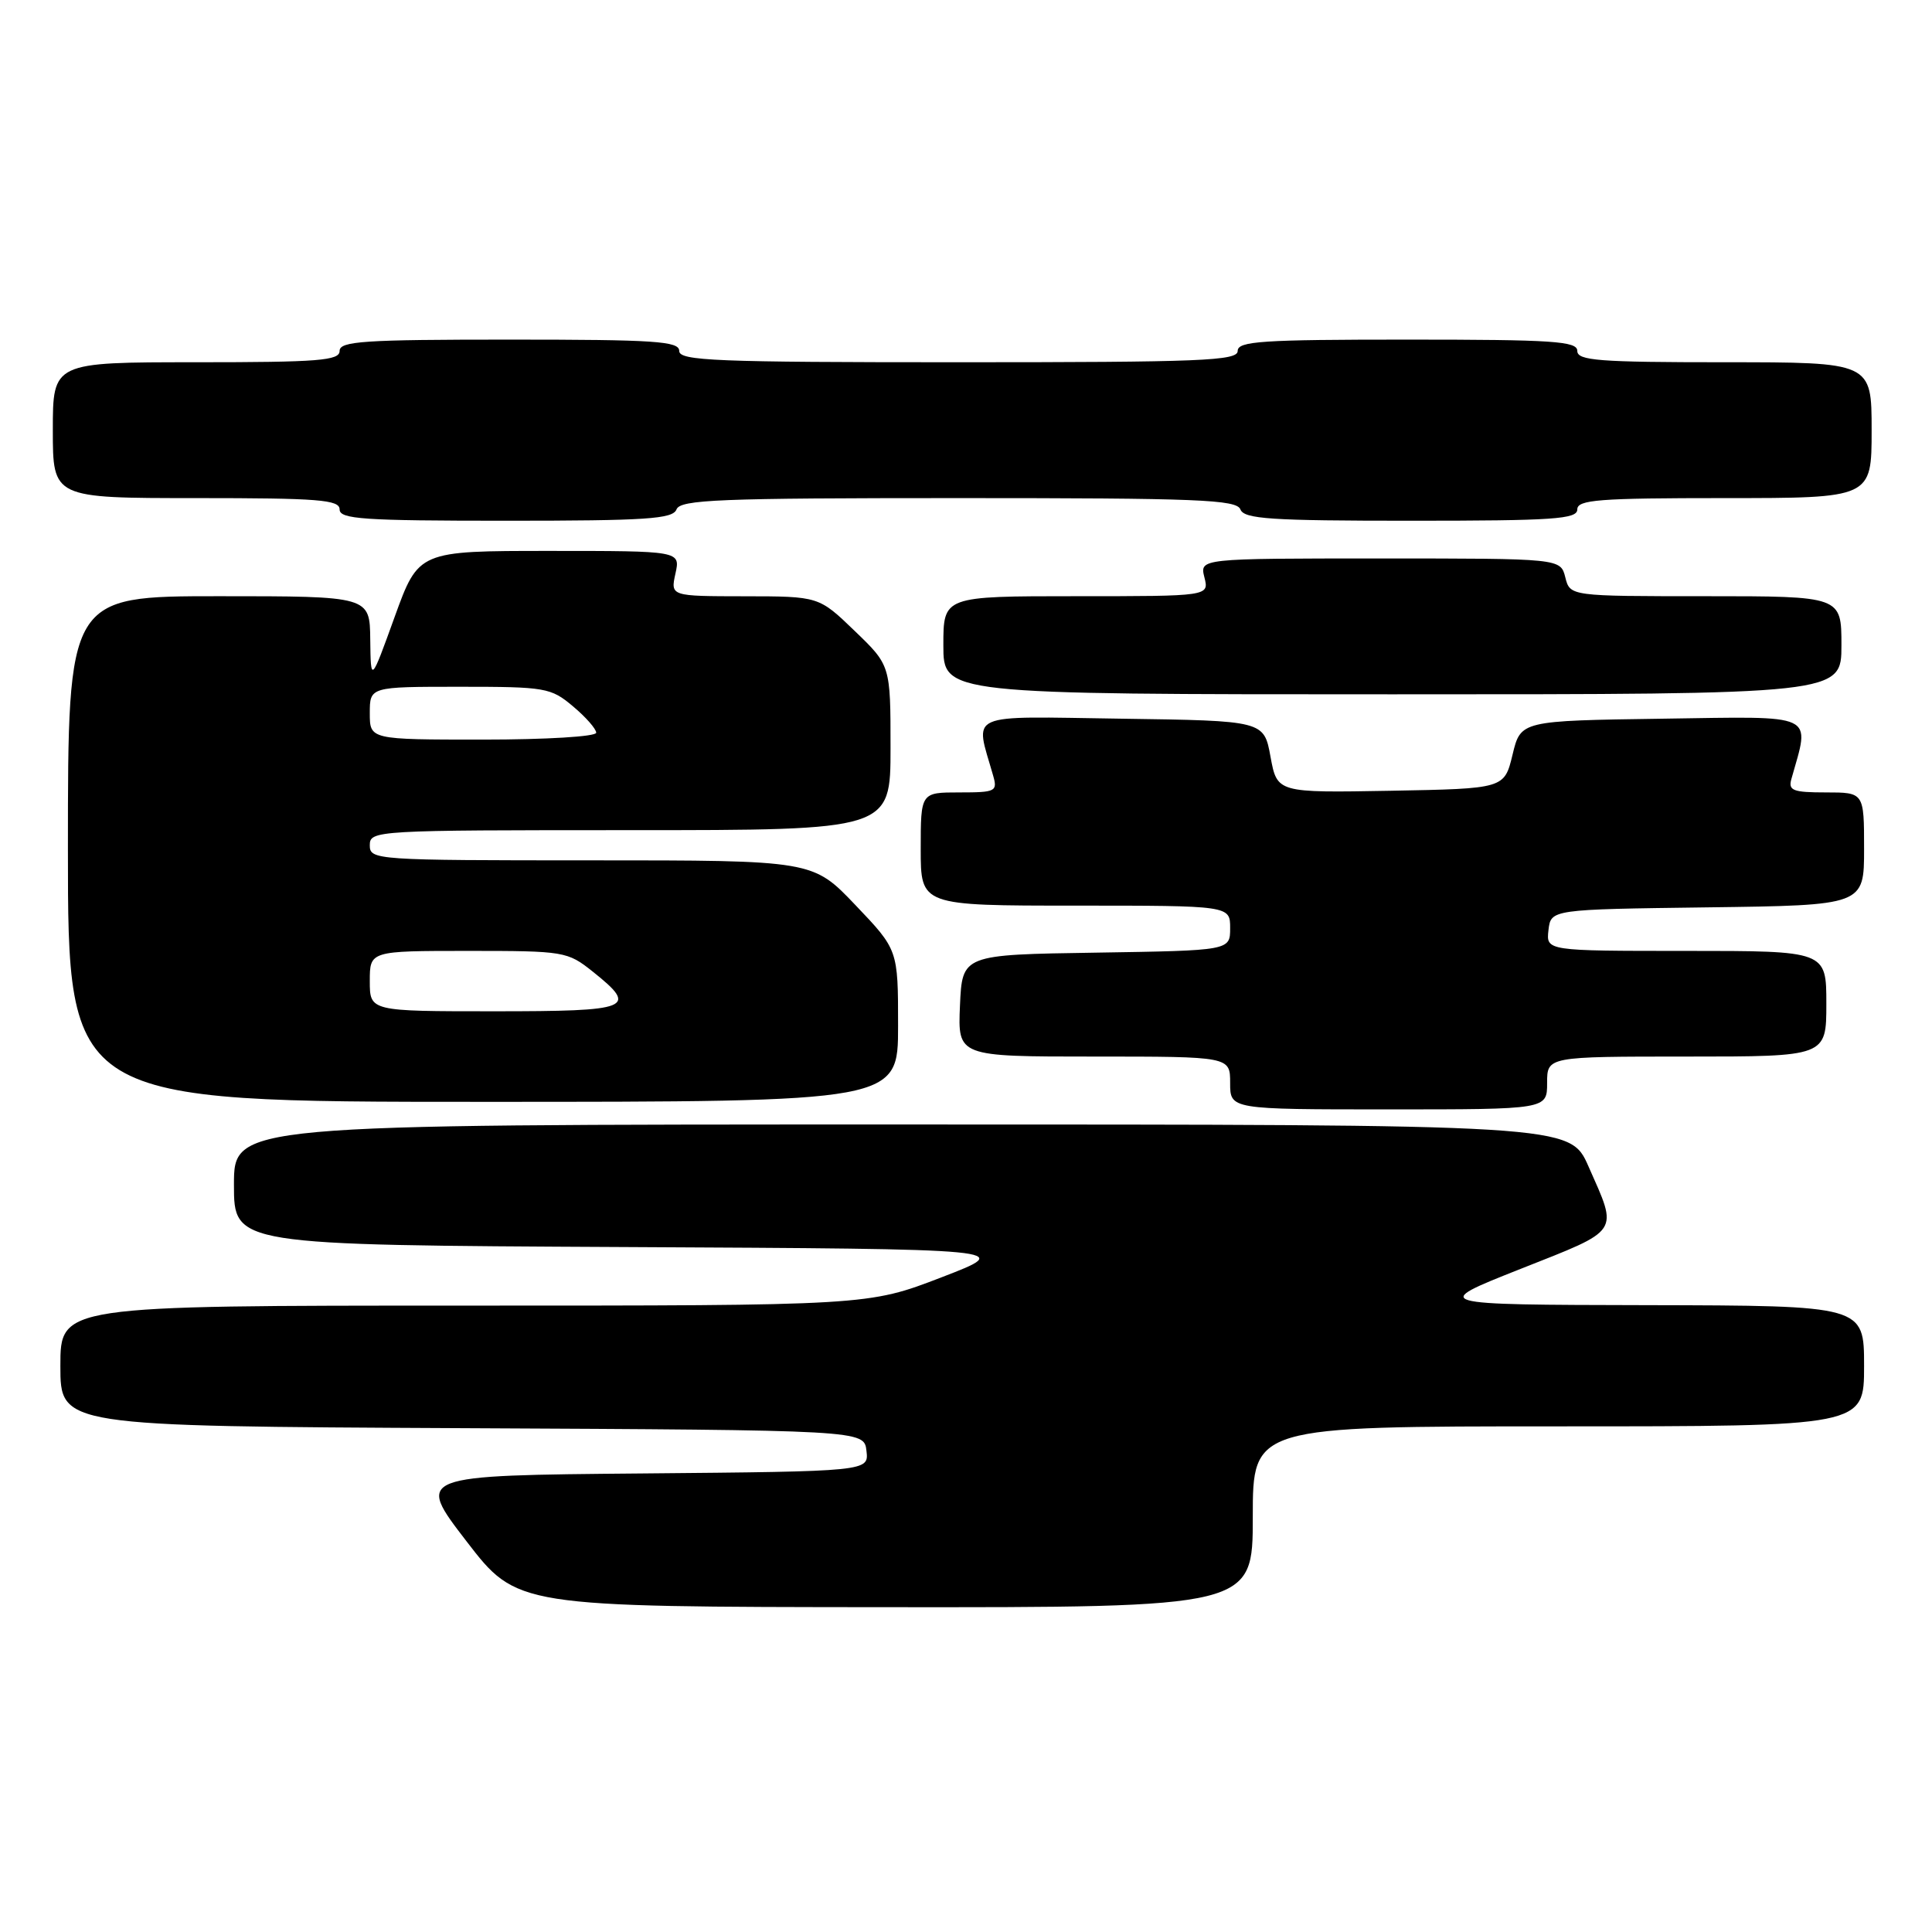 <?xml version="1.0" encoding="UTF-8" standalone="no"?>
<!DOCTYPE svg PUBLIC "-//W3C//DTD SVG 1.1//EN" "http://www.w3.org/Graphics/SVG/1.1/DTD/svg11.dtd" >
<svg xmlns="http://www.w3.org/2000/svg" xmlns:xlink="http://www.w3.org/1999/xlink" version="1.1" viewBox="0 0 256 256">
 <g >
 <path fill="currentColor"
d=" M 166.00 201.00 C 166.00 189.00 166.00 189.00 206.50 189.00 C 247.00 189.00 247.00 189.00 247.00 181.00 C 247.00 173.00 247.00 173.00 218.25 172.94 C 189.50 172.88 189.50 172.88 201.50 168.13 C 214.86 162.84 214.43 163.49 210.48 154.55 C 208.03 149.00 208.03 149.00 119.51 149.00 C 31.00 149.00 31.00 149.00 31.00 156.99 C 31.00 164.98 31.00 164.98 82.75 165.24 C 134.50 165.50 134.50 165.50 124.76 169.25 C 115.02 173.00 115.02 173.00 61.51 173.00 C 8.00 173.00 8.00 173.00 8.00 180.99 C 8.00 188.98 8.00 188.98 61.25 189.24 C 114.50 189.50 114.50 189.50 114.81 192.24 C 115.13 194.97 115.13 194.97 85.11 195.24 C 55.10 195.50 55.10 195.50 61.80 204.21 C 68.50 212.92 68.50 212.92 117.25 212.96 C 166.00 213.00 166.00 213.00 166.00 201.00 Z  M 205.00 143.50 C 205.00 140.00 205.00 140.00 223.50 140.00 C 242.00 140.00 242.00 140.00 242.00 133.00 C 242.00 126.00 242.00 126.00 223.43 126.00 C 204.87 126.00 204.87 126.00 205.18 123.25 C 205.50 120.50 205.50 120.50 226.25 120.23 C 247.00 119.96 247.00 119.96 247.00 112.48 C 247.00 105.00 247.00 105.00 241.93 105.00 C 237.59 105.00 236.94 104.75 237.36 103.25 C 239.85 94.39 240.99 94.93 220.33 95.23 C 201.50 95.50 201.50 95.50 200.42 100.00 C 199.33 104.50 199.33 104.50 184.28 104.78 C 169.23 105.05 169.23 105.05 168.35 100.28 C 167.48 95.50 167.48 95.50 148.61 95.23 C 127.69 94.93 129.18 94.27 131.59 102.75 C 132.20 104.87 131.95 105.00 127.12 105.00 C 122.00 105.00 122.00 105.00 122.00 112.50 C 122.00 120.00 122.00 120.00 142.50 120.00 C 163.00 120.00 163.00 120.00 163.00 122.98 C 163.00 125.95 163.00 125.95 145.25 126.23 C 127.50 126.50 127.50 126.50 127.20 133.25 C 126.91 140.00 126.91 140.00 144.95 140.00 C 163.00 140.00 163.00 140.00 163.00 143.50 C 163.00 147.00 163.00 147.00 184.00 147.00 C 205.00 147.00 205.00 147.00 205.00 143.50 Z  M 119.00 135.93 C 119.00 125.85 119.00 125.85 113.35 119.93 C 107.70 114.00 107.70 114.00 78.35 114.00 C 49.67 114.00 49.00 113.95 49.00 112.00 C 49.00 110.04 49.67 110.00 83.50 110.00 C 118.00 110.00 118.00 110.00 118.00 99.09 C 118.00 88.17 118.00 88.17 113.25 83.60 C 108.50 79.02 108.50 79.02 98.67 79.01 C 88.84 79.00 88.84 79.00 89.50 76.00 C 90.16 73.00 90.16 73.00 72.81 73.00 C 55.46 73.00 55.46 73.00 52.29 81.75 C 49.13 90.50 49.13 90.50 49.06 84.75 C 49.00 79.00 49.00 79.00 29.00 79.00 C 9.00 79.00 9.00 79.00 9.00 112.50 C 9.00 146.00 9.00 146.00 64.00 146.00 C 119.00 146.00 119.00 146.00 119.00 135.93 Z  M 244.00 85.50 C 244.00 79.00 244.00 79.00 226.02 79.00 C 208.04 79.00 208.04 79.00 207.41 76.50 C 206.78 74.00 206.78 74.00 182.87 74.00 C 158.96 74.00 158.96 74.00 159.59 76.50 C 160.22 79.00 160.22 79.00 142.61 79.00 C 125.00 79.00 125.00 79.00 125.00 85.50 C 125.00 92.00 125.00 92.00 184.50 92.00 C 244.00 92.00 244.00 92.00 244.00 85.50 Z  M 89.64 67.50 C 90.14 66.20 95.22 66.00 127.00 66.00 C 158.78 66.00 163.86 66.20 164.36 67.50 C 164.85 68.77 168.31 69.00 186.97 69.00 C 205.89 69.00 209.00 68.79 209.00 67.50 C 209.00 66.22 211.83 66.00 228.50 66.00 C 248.00 66.00 248.00 66.00 248.00 57.00 C 248.00 48.00 248.00 48.00 228.50 48.00 C 211.83 48.00 209.00 47.78 209.00 46.50 C 209.00 45.21 205.83 45.00 186.50 45.00 C 167.17 45.00 164.00 45.21 164.00 46.50 C 164.00 47.81 159.22 48.00 127.00 48.00 C 94.78 48.00 90.00 47.81 90.00 46.50 C 90.00 45.21 86.83 45.00 67.50 45.00 C 48.17 45.00 45.00 45.21 45.00 46.50 C 45.00 47.78 42.22 48.00 26.00 48.00 C 7.00 48.00 7.00 48.00 7.00 57.00 C 7.00 66.00 7.00 66.00 26.00 66.00 C 42.22 66.00 45.00 66.22 45.00 67.50 C 45.00 68.79 48.11 69.00 67.03 69.00 C 85.69 69.00 89.15 68.77 89.64 67.50 Z  M 49.00 130.00 C 49.00 126.00 49.00 126.00 62.05 126.00 C 74.79 126.00 75.19 126.07 78.55 128.75 C 84.64 133.61 83.67 134.00 65.50 134.00 C 49.00 134.00 49.00 134.00 49.00 130.00 Z  M 49.00 94.50 C 49.00 91.00 49.00 91.00 60.92 91.00 C 72.29 91.00 72.99 91.12 75.92 93.59 C 77.62 95.01 79.00 96.59 79.00 97.09 C 79.00 97.60 72.36 98.00 64.00 98.00 C 49.00 98.00 49.00 98.00 49.00 94.50 Z "/>
</g>
</svg>